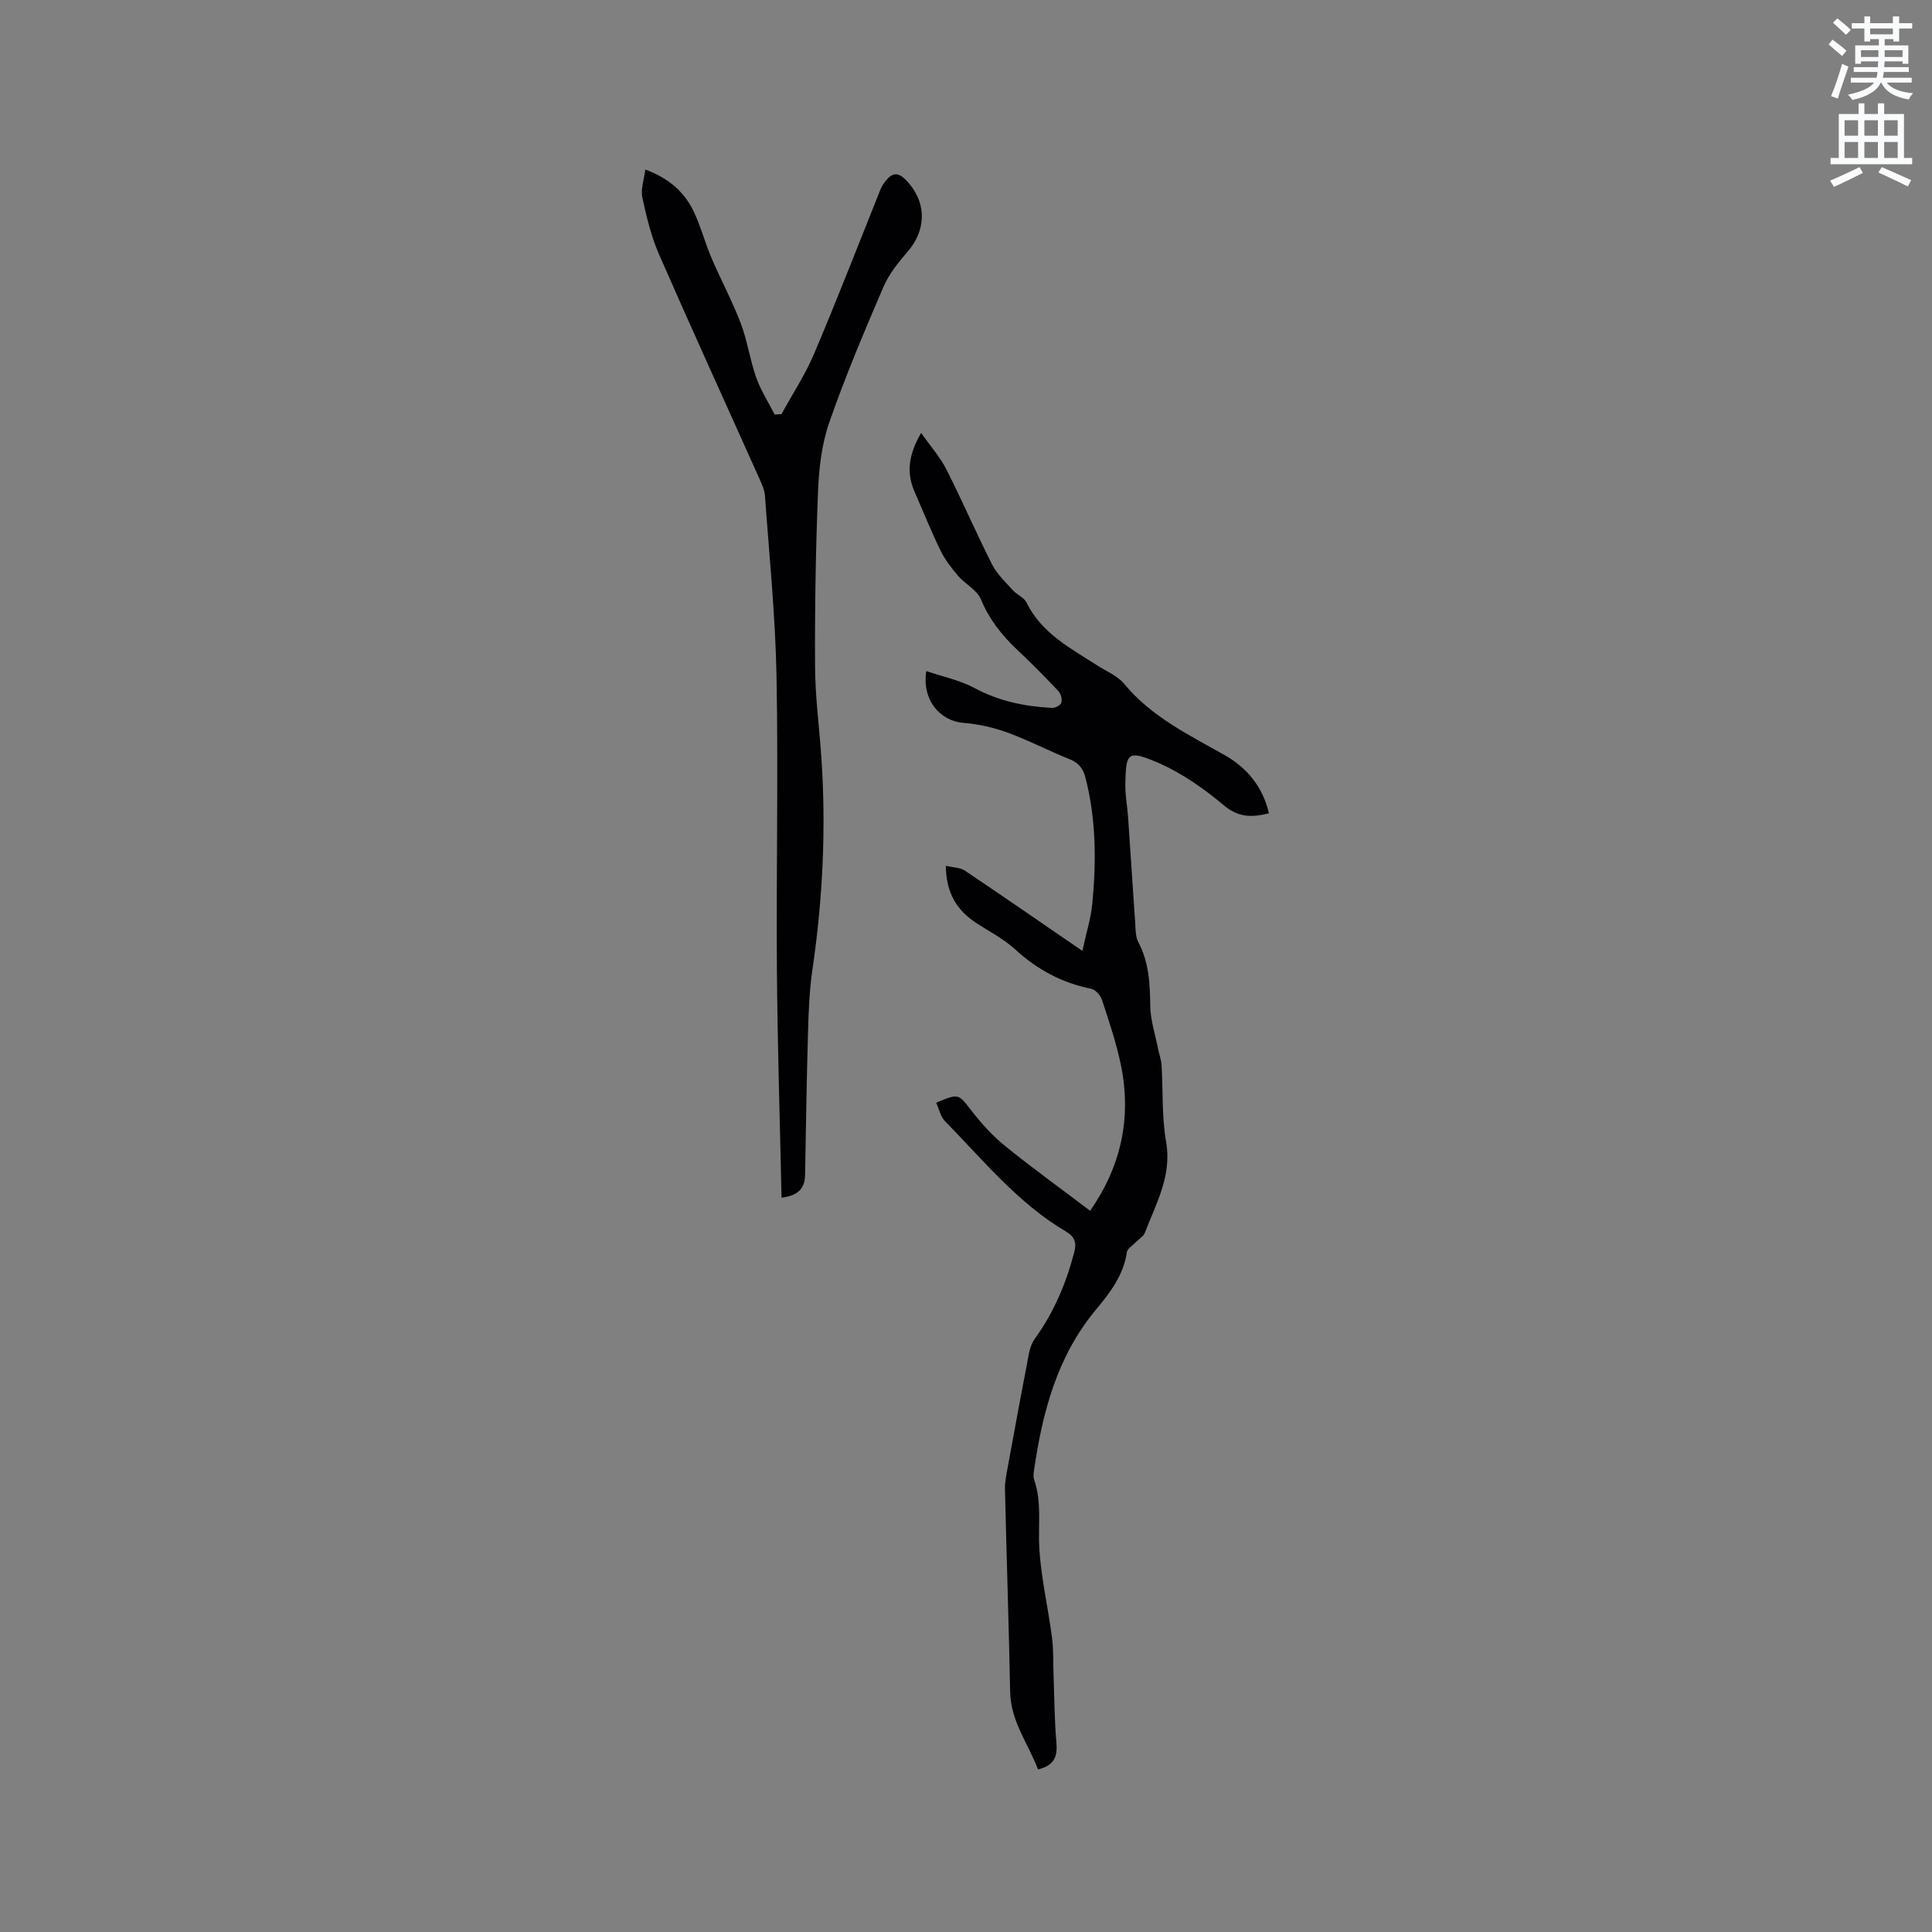<svg enable-background="new 0 0 400 400" viewBox="0 0 400 400" xmlns="http://www.w3.org/2000/svg"><rect x="0" y="0" width="400" height="400" fill="#808080" stroke="none"/><path d="m378.6 9.2.8-1c.9.7 1.9 1.4 2.9 2.3l-.9 1.1c-1.1-.9-2-1.7-2.8-2.4zm.5 10.7c.9-2.1 1.6-4.3 2.3-6.7.4.2.8.4 1.3.6-.7 2.1-1.5 4.3-2.2 6.6zm.4-15.2.9-.9c1 .8 2 1.6 2.8 2.4l-1 1c-1-.9-1.9-1.8-2.7-2.5zm12.5-1.3h1.2v1.4h2.7v1.1h-2.7v2.7h-1.2v-.5h-1.8v1.3h4.9v3.8h-1.2v-.5h-3.7c0 .4-.1.9-.1 1.2h5.1v1h-5.2c0 .5-.1.9-.2 1.2h6v1h-5.2c1.1 1.3 2.9 2 5.5 2.2-.4.4-.7.8-.9 1.3-2.9-.5-4.8-1.6-5.7-3.5h-.1c-.8 1.7-2.7 2.9-5.9 3.6-.2-.4-.6-.8-.9-1.1 2.8-.6 4.6-1.4 5.4-2.5h-4.8v-1h5.3c.1-.3.2-.7.2-1.2h-4.9v-1h5c0-.4 0-.8.1-1.2h-3.6v.5h-1.2v-3.8h4.9v-1.3h-1.8v.5h-1.2v-2.7h-2.6v-1.1h2.6v-1.4h1.2v1.4h4.7v-1.4zm-6.7 8.4h3.6c0-.4 0-.9 0-1.4h-3.6zm1.9-4.7h4.7v-1.2h-4.7zm6.7 3.3h-3.7v1.4h3.7z" fill="#fafbfc"/><path d="m384.7 21.4h1.3v2.2h2.8v-2.2h1.3v2.2h4.1v9.1h1.7v1.3h-16.9v-1.3h1.7v-9.1h4.1v-2.2zm.3 13.2.7 1.2c-1.8.9-3.8 1.9-6 2.9-.2-.4-.5-.8-.8-1.3 2.4-1 4.4-2 6.1-2.8zm-3.1-6.5h2.8v-3.2h-2.8zm0 4.6h2.8v-3.3h-2.8zm4.1-4.6h2.8v-3.2h-2.8zm0 4.6h2.8v-3.3h-2.8zm3.6 1.9c2.1.9 4.1 1.8 6.1 2.7l-.7 1.3c-2.2-1.1-4.2-2-6.1-2.9zm3.3-9.7h-2.8v3.2h2.8zm-2.8 7.8h2.8v-3.3h-2.8z" fill="#fafbfc"/><g fill="#010104"><path d="m195.82 179.25c1.58.38 2.98.36 3.94 1 7.9 5.3 15.72 10.72 24.33 16.62.8-3.69 1.75-6.67 2.05-9.71.86-8.79.81-17.56-1.42-26.2-.49-1.89-1.43-3.05-3.32-3.8-4.33-1.72-8.47-3.91-12.84-5.5-2.91-1.06-6.04-1.75-9.12-2-4.85-.38-8.61-4.81-7.66-10.72 3.41 1.16 6.92 1.87 9.94 3.49 5.1 2.75 10.49 3.85 16.14 4.13.65.03 1.75-.58 1.89-1.1.19-.69-.1-1.82-.61-2.36-2.76-2.93-5.59-5.8-8.53-8.56-3.19-3.01-5.8-6.29-7.51-10.44-.8-1.94-3.25-3.15-4.73-4.87-1.38-1.61-2.72-3.36-3.65-5.25-1.94-3.99-3.59-8.11-5.37-12.18-1.77-4.02-1.18-7.8 1.36-12.17 1.95 2.77 3.93 4.99 5.23 7.55 3.3 6.51 6.19 13.23 9.49 19.74 1.01 1.98 2.77 3.61 4.29 5.3.84.93 2.29 1.47 2.8 2.52 3.14 6.4 9.14 9.48 14.72 13.07 1.87 1.2 4.13 2.11 5.49 3.75 5.63 6.83 13.35 10.55 20.79 14.76 4.66 2.64 7.91 6.53 9.2 12.07-3.53.87-6.31.9-9.41-1.71-4.16-3.51-8.83-6.75-13.8-8.87-6.17-2.62-6.37-1.82-6.52 4.43-.06 2.32.41 4.64.57 6.97.5 7.27.96 14.55 1.47 21.82.1 1.36.04 2.88.64 4.01 2.22 4.19 2.42 8.63 2.48 13.23.04 2.97 1.04 5.92 1.62 8.88.22 1.13.65 2.24.72 3.38.32 5.29.03 10.68.94 15.86 1.23 7.06-2.08 12.76-4.39 18.82-.3.8-1.28 1.33-1.93 2.01-.64.67-1.7 1.3-1.81 2.05-.68 4.77-3.53 8.44-6.4 11.88-8.07 9.71-11.07 21.25-12.83 33.33-.09.61-.16 1.31.04 1.87 1.64 4.74.77 9.64 1.08 14.46.4 6.09 1.82 12.11 2.61 18.18.34 2.61.23 5.28.33 7.92.17 4.62.18 9.26.59 13.86.25 2.88-.43 4.76-3.81 5.57-2-5.3-5.65-9.92-5.77-16.04-.27-13.99-.75-27.98-1.07-41.96-.04-1.56.31-3.13.59-4.68 1.42-7.8 2.86-15.59 4.36-23.38.21-1.09.6-2.24 1.24-3.13 3.91-5.4 6.44-11.38 8.13-17.8.53-2.03.2-3.26-1.73-4.4-9.92-5.85-17.1-14.77-25.02-22.84-.93-.95-1.22-2.51-1.81-3.81 4.74-1.98 4.58-1.85 7.34 1.7 2.05 2.64 4.35 5.18 6.93 7.27 5.68 4.59 11.61 8.87 17.6 13.41 6.41-9.21 8.57-19.19 6.41-29.98-.93-4.65-2.49-9.18-3.96-13.7-.3-.93-1.34-2.1-2.22-2.28-6.08-1.22-11.21-3.99-15.78-8.19-2.39-2.19-5.41-3.7-8.15-5.52-3.86-2.57-6.11-6.04-6.18-11.76z"/><path d="m161.81 247.97c-.34-16.04-.84-31.61-.96-47.19-.15-20.24.3-40.49-.08-60.73-.23-12.48-1.5-24.93-2.39-37.39-.09-1.22-.66-2.45-1.17-3.59-6.92-15.46-13.97-30.86-20.75-46.37-1.63-3.73-2.61-7.8-3.47-11.8-.37-1.71.35-3.65.61-5.8 4.9 1.8 8.16 4.68 10.11 8.86 1.42 3.06 2.28 6.38 3.61 9.48 1.94 4.54 4.3 8.91 6.05 13.51 1.38 3.63 1.9 7.57 3.2 11.23.94 2.67 2.53 5.11 3.82 7.65.47-.03.94-.07 1.41-.1 2.27-4.14 4.89-8.12 6.73-12.44 4.63-10.9 8.9-21.94 13.31-32.93.27-.68.51-1.41.9-2.02 1.9-2.93 3.3-2.98 5.54-.28 3.65 4.41 3.35 9.79-.43 14.12-1.93 2.21-3.84 4.64-4.98 7.3-3.96 9.24-7.89 18.51-11.18 27.99-1.57 4.51-2.14 9.52-2.33 14.33-.48 12.07-.67 24.16-.61 36.24.03 6.23.87 12.45 1.3 18.67 1.01 14.76.3 29.43-1.85 44.07-.63 4.28-.79 8.66-.91 12.99-.29 9.84-.42 19.69-.61 29.54-.06 3.02-1.77 4.27-4.87 4.66z"/></g></svg>